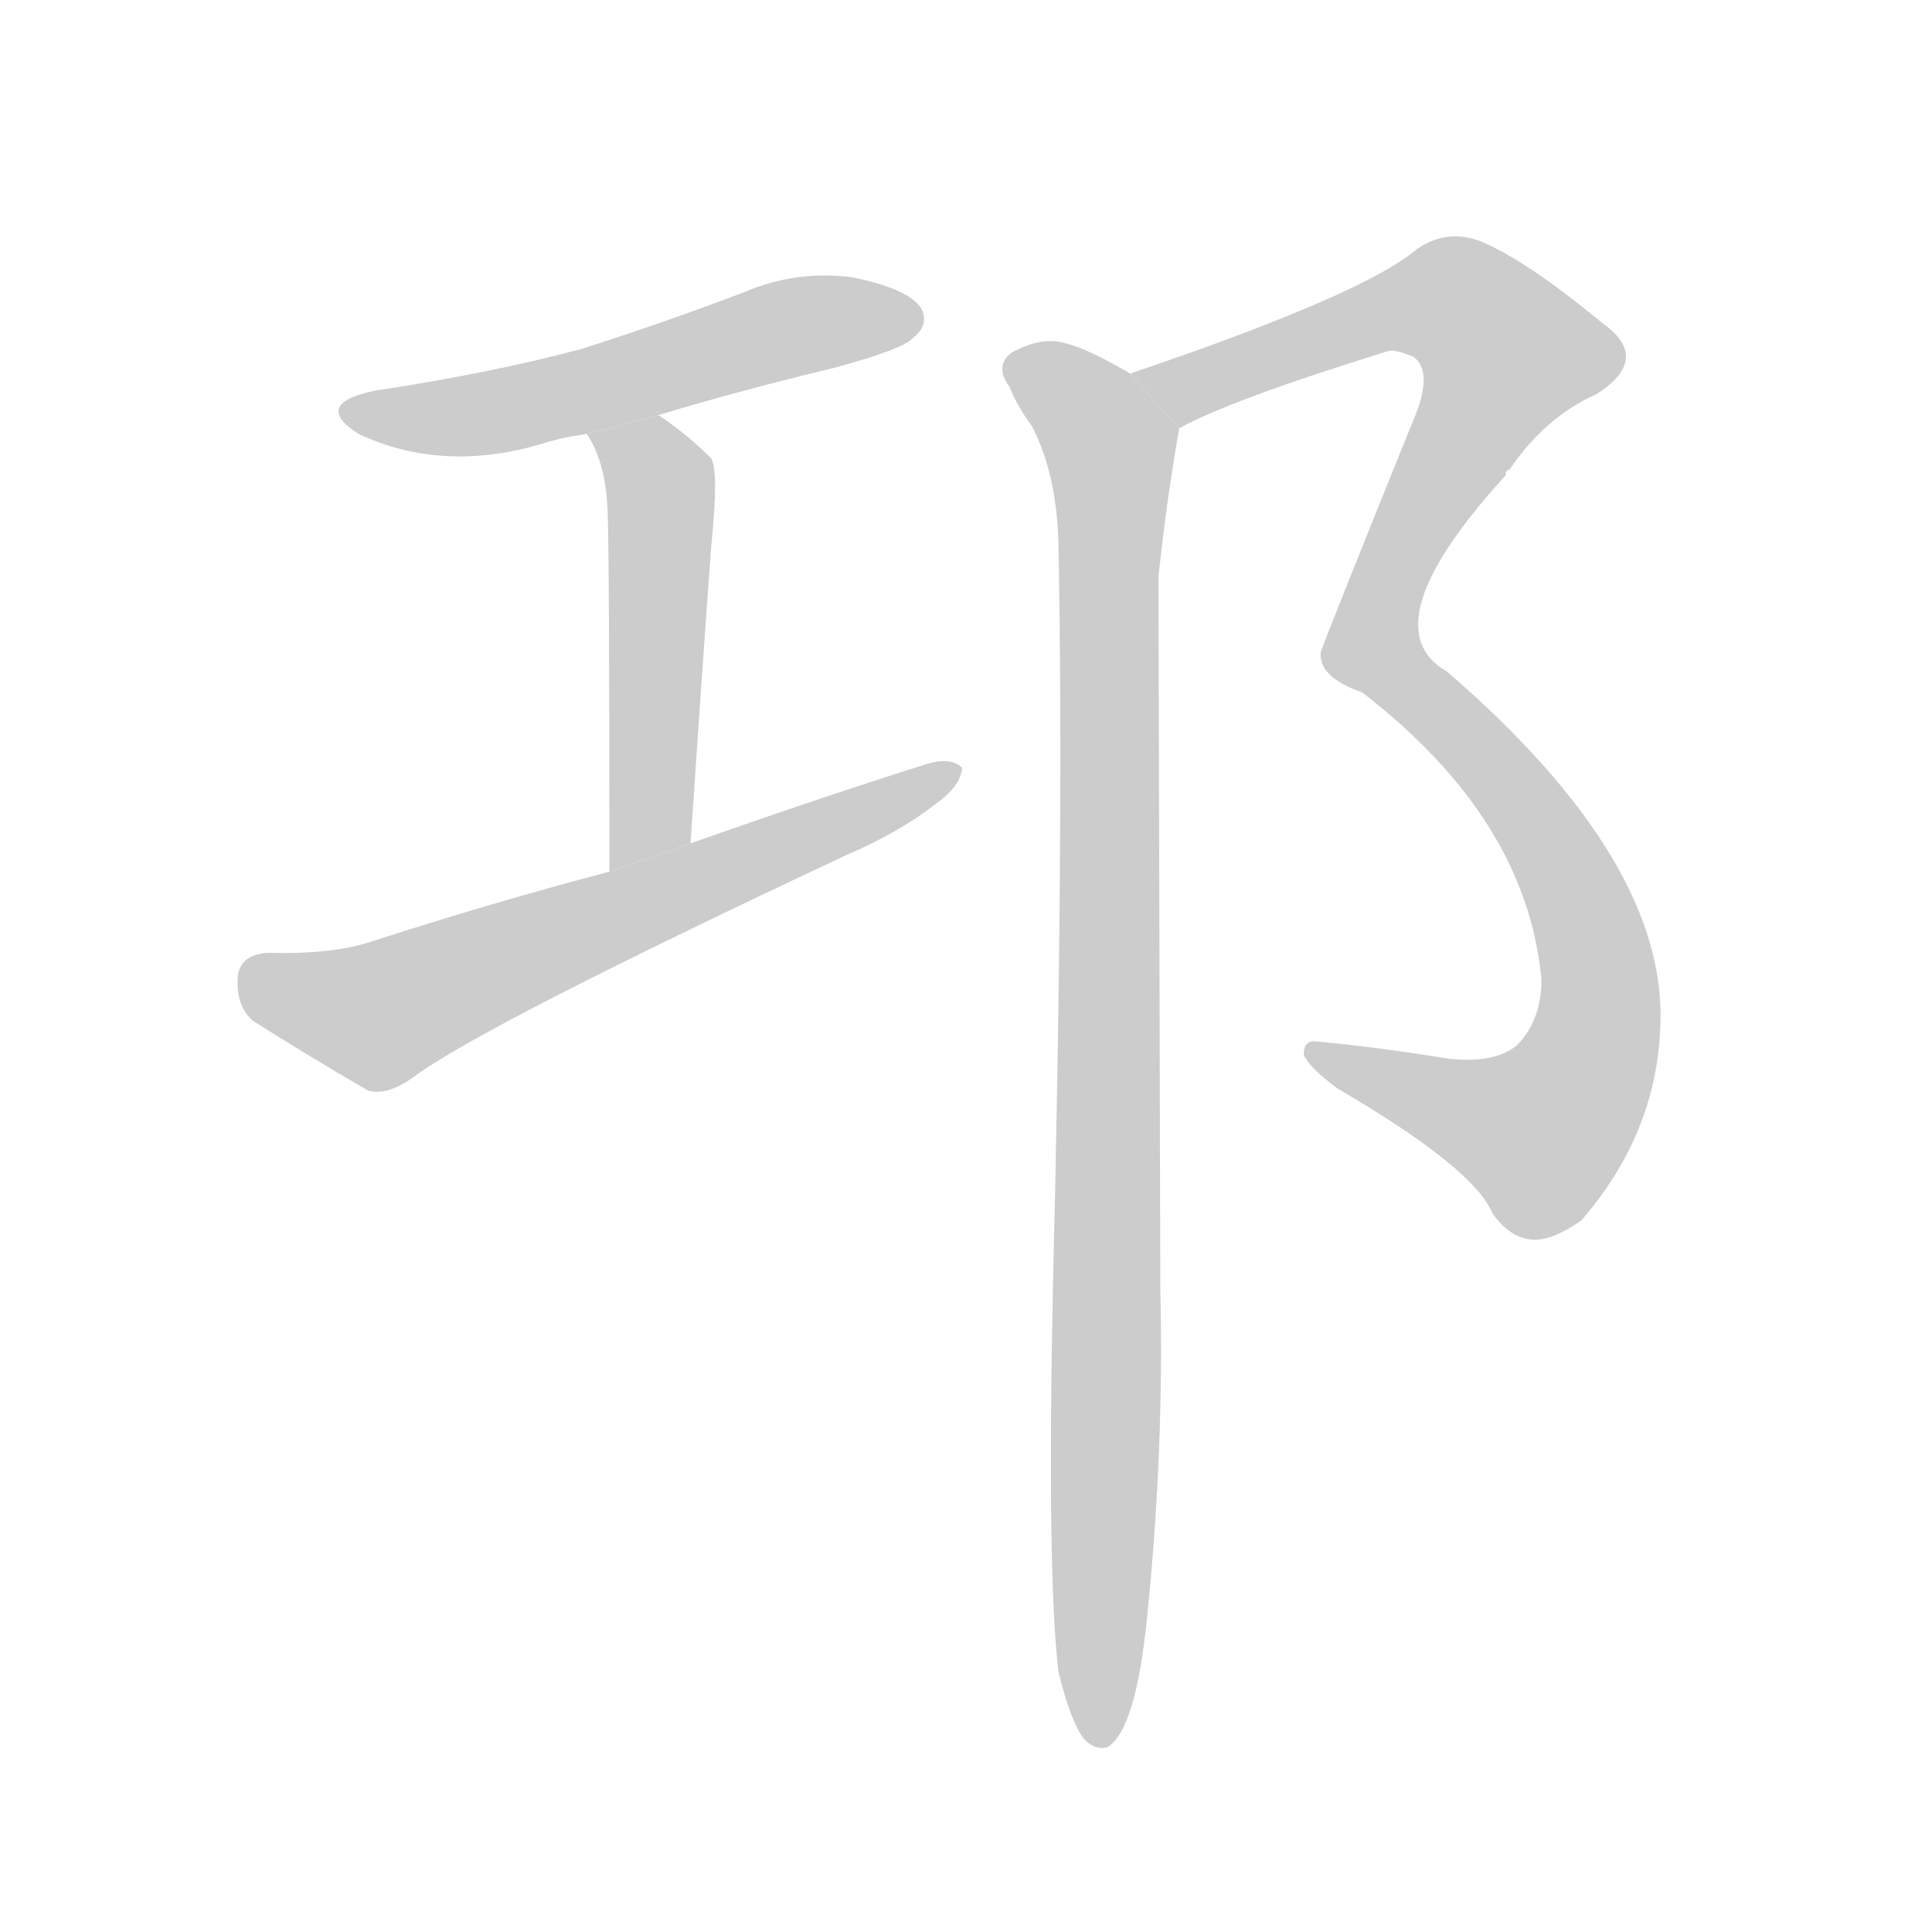 <!--
AnimCJK 2016-2018 Copyright Francois Mizessyn - https://github.com/parsimonhi/animCJK
Derived from:
    MakeMeAHanzi project - https://github.com/skishore/makemeahanzi
    Arphic PL KaitiM GB - https://apps.ubuntu.com/cat/applications/precise/fonts-arphic-gkai00mp/
    Arphic PL UKai - https://apps.ubuntu.com/cat/applications/fonts-arphic-ukai/
You can redistribute and/or modify this file under the terms of the Arphic Public License
as published by Arphic Technology Co., Ltd.
You should have received a copy of this license (the directory "APL") along with this file;
if not, see http://ftp.gnu.org/non-gnu/chinese-fonts-truetype/LICENSE.
-->
<svg id="z37019" class="acjk" version="1.1" viewBox="0 0 1024 1024" xmlns="http://www.w3.org/2000/svg" xmlns:xlink="http://www.w3.org/1999/xlink">
<style>
<![CDATA[
@keyframes z37019k {
	from {
		stroke:#c00;
		stroke-dashoffset:3334;
	}
	75% {
		stroke:#c00;
		stroke-dashoffset:0;
	}
	to {
		stroke:#000;
	}
}
#z37019 path[clip-path] {
	animation:z37019k 1s linear both;
	stroke-dasharray:3334;
	stroke-width:128;
	stroke-linecap:round;
	fill:none;
}
#z37019 path[clip-path="url(#z37019c1)"] {animation-delay:1s;}
#z37019 path[clip-path="url(#z37019c2)"] {animation-delay:2s;}
#z37019 path[clip-path="url(#z37019c3)"] {animation-delay:3s;}
#z37019 path[clip-path="url(#z37019c4)"] {animation-delay:4s;}
#z37019 path[clip-path="url(#z37019c5)"] {animation-delay:5s;}
#z37019 path {fill:#ccc;}
]]>
</style>
<path id="z37019d1" d="M349 220Q392 207 442 195Q479 185 484 179Q493 172 488 163Q481 153 452 147Q422 143 394 155Q352 171 308 185Q259 198 199 207Q165 214 190 230Q235 251 288 235Q297 232 311 230L349 220 Z"/>
<path id="z37019d2" d="M366 447Q372 357 377 289Q381 250 377 243Q364 230 349 220L311 230Q321 245 322 270Q323 291 323 462L366 447 Z"/>
<path id="z37019d3" d="M323 462Q262 478 197 499Q176 506 142 505Q127 506 126 518Q125 533 134 541Q159 557 195 578Q205 581 219 571Q255 544 449 453Q477 441 496 426Q509 417 510 407Q504 401 491 405Q431 424 366 447L323 462 Z"/>
<path id="z37019d4" d="M625 227Q652 212 736 186Q739 185 749 189Q759 196 751 218Q700 344 700 346Q699 359 722 367Q809 434 817 519Q817 541 804 554Q792 564 767 561Q730 555 698 552Q691 551 691 559Q694 566 709 577Q781 619 791 643Q800 656 812 657Q822 658 838 647Q878 601 880 544Q884 457 767 356Q725 332 798 252Q798 249 800 249Q819 221 846 209Q876 190 849 171Q809 138 785 128Q767 121 751 132Q723 156 599 198L625 227 Z"/>
<path id="z37019d5" d="M561 886Q567 911 574 921Q580 928 587 926Q602 917 608 857Q617 769 615 684Q615 668 614 306Q618 267 625 227L599 198Q577 185 565 182Q552 178 536 187Q527 194 535 205Q539 215 547 226Q560 251 561 288Q564 442 558 685Q555 836 561 886 Z"/>
<defs>
	<clipPath id="z37019c1"><use xlink:href="#z37019d1"/></clipPath>
	<clipPath id="z37019c2"><use xlink:href="#z37019d2"/></clipPath>
	<clipPath id="z37019c3"><use xlink:href="#z37019d3"/></clipPath>
	<clipPath id="z37019c4"><use xlink:href="#z37019d4"/></clipPath>
	<clipPath id="z37019c5"><use xlink:href="#z37019d5"/></clipPath>
</defs>
<path pathLength="3333" clip-path="url(#z37019c1)" d="M188 217L269 217L480 165"/>
<path pathLength="3333" clip-path="url(#z37019c2)" d="M319 231L350 259L334 457"/>
<path pathLength="3333" clip-path="url(#z37019c3)" d="M129 517L199 539L504 410"/>
<path pathLength="3333" clip-path="url(#z37019c4)" d="M609 198L744 159L806 194L727 348L829 461L843 560L805 608L696 561"/>
<path pathLength="3333" clip-path="url(#z37019c5)" d="M539 194L590 246L586 920"/>
</svg>